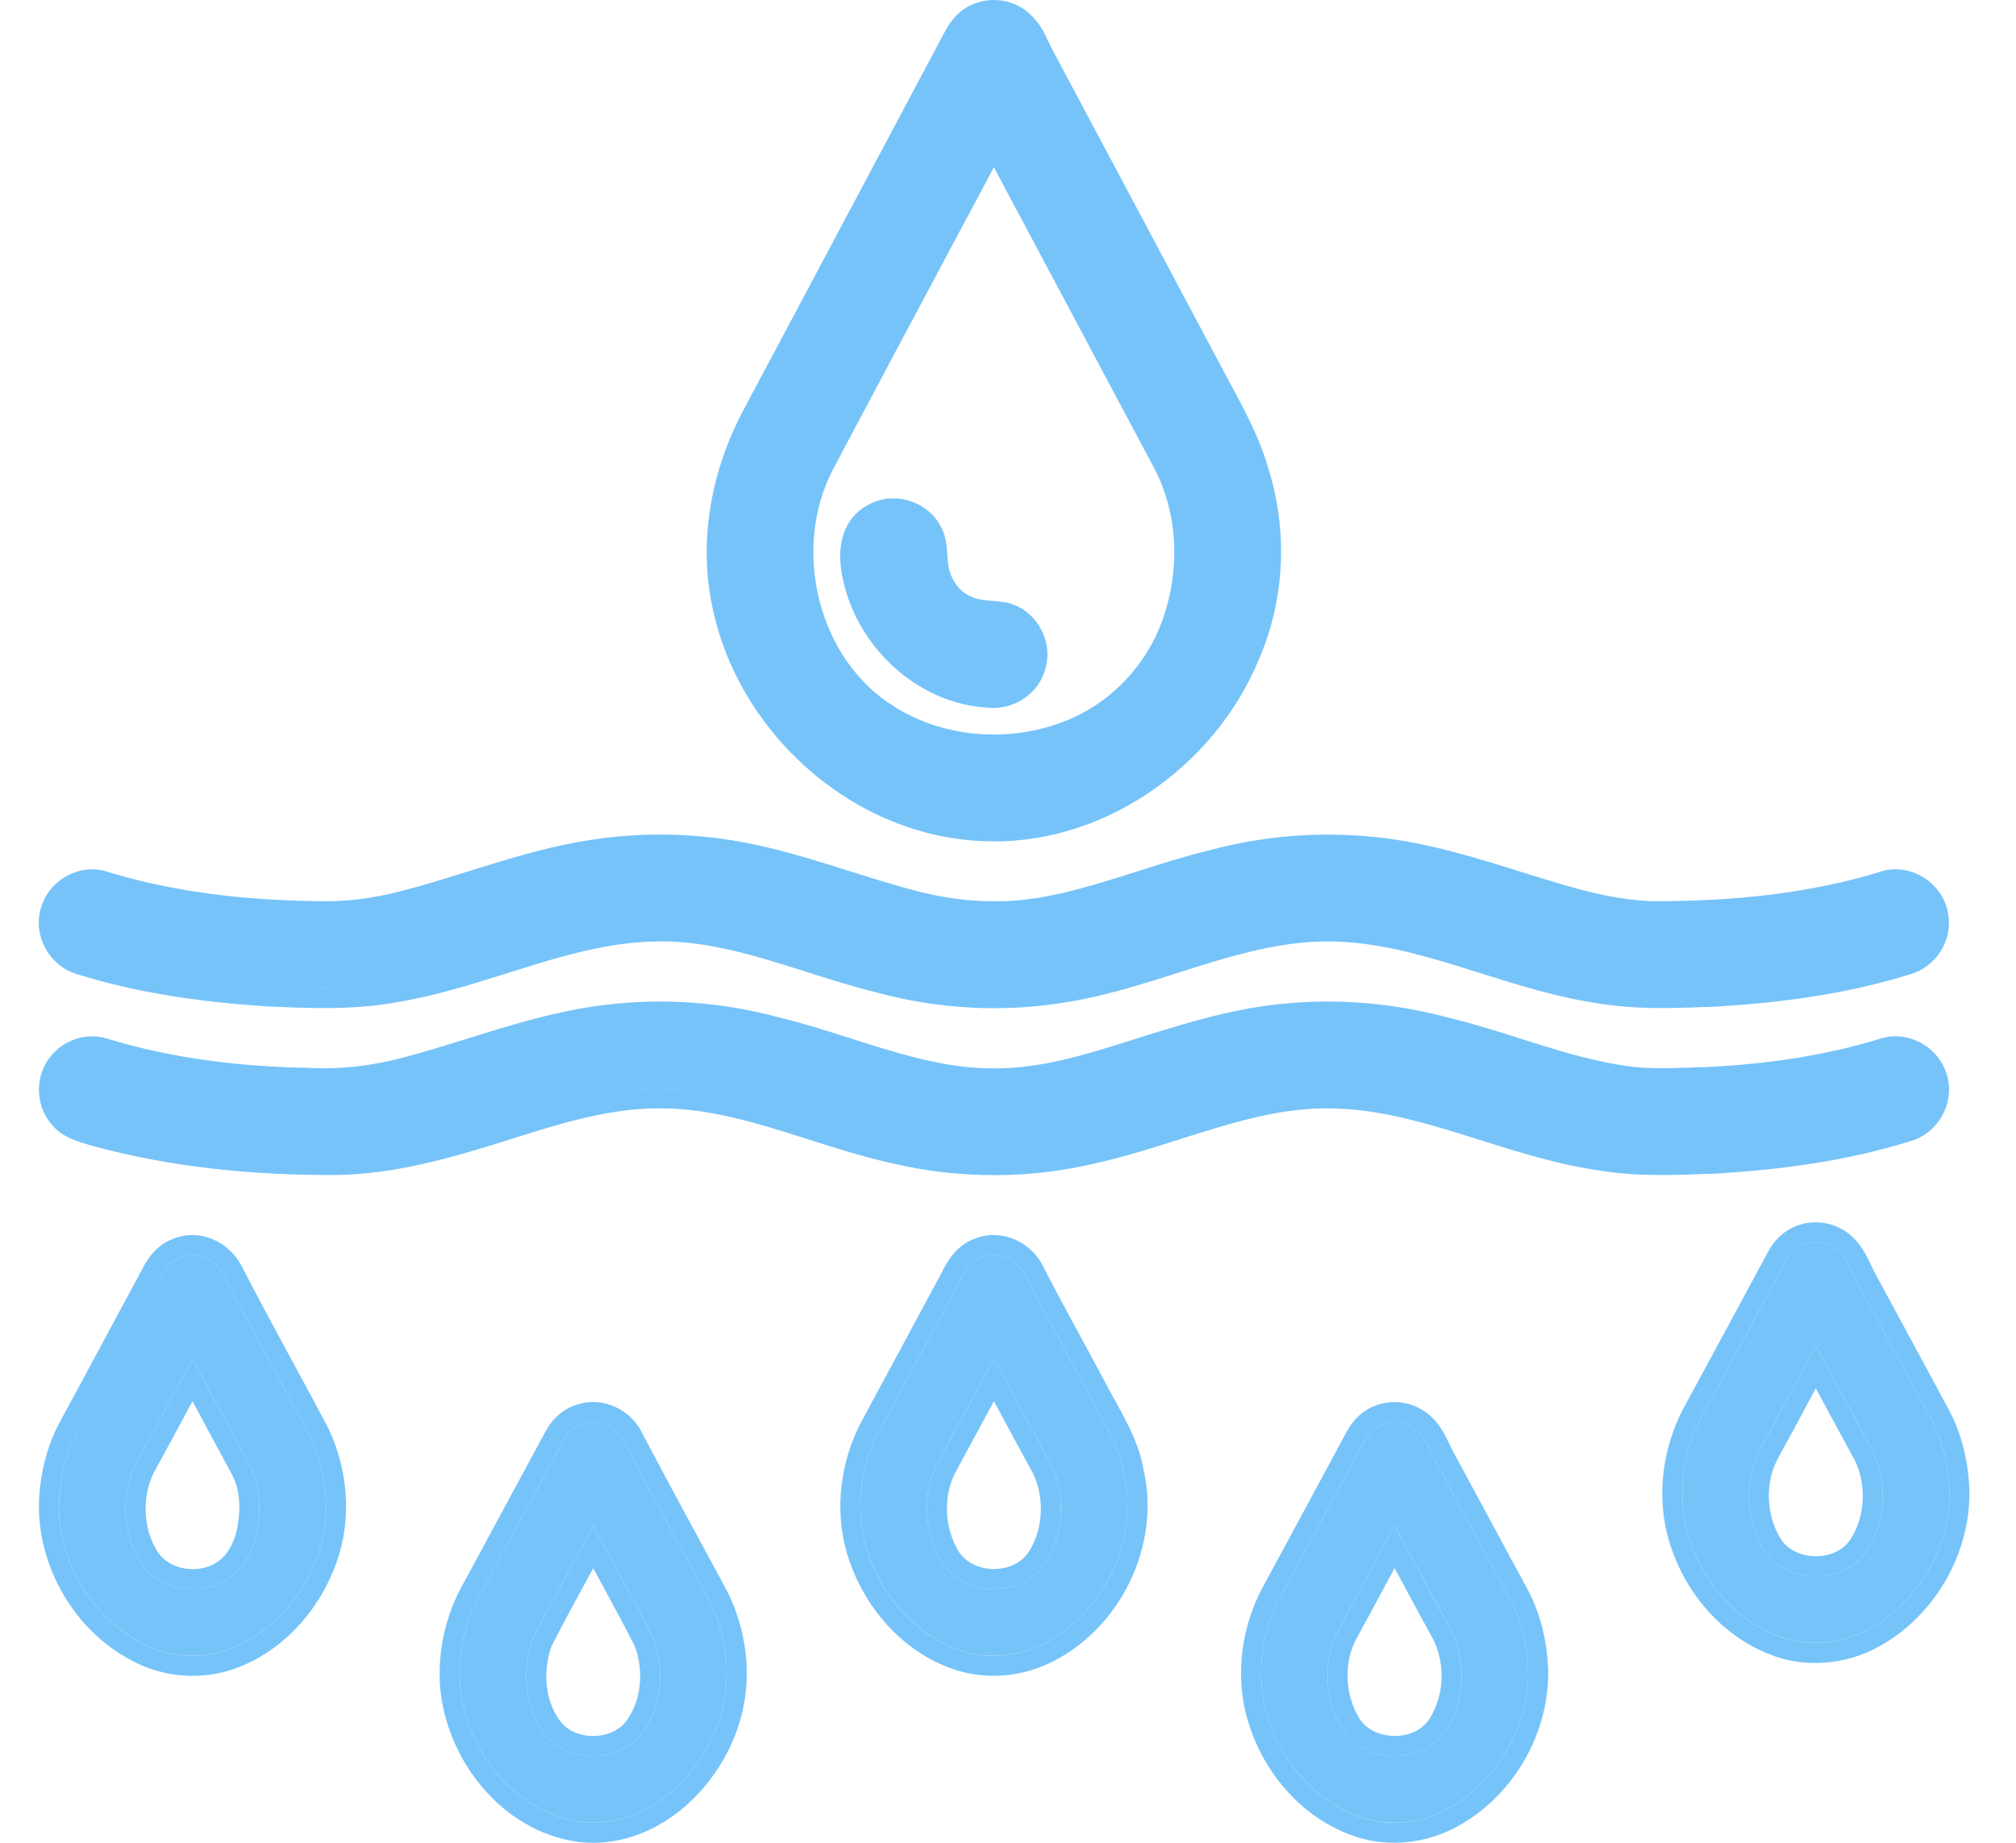 <svg xmlns="http://www.w3.org/2000/svg" width="35" height="32" fill="none" viewBox="0 0 35 32"><path fill="#76C3F9" fill-rule="evenodd" d="M18.269 0.86L18.269 0.86L18.268 0.857C18.25 0.824 18.232 0.788 18.211 0.743L18.203 0.726L18.203 0.726C18.185 0.688 18.164 0.643 18.142 0.599C18.091 0.499 18.019 0.378 17.908 0.271C17.659 0.014 17.275 -0.061 16.954 0.05C16.658 0.145 16.485 0.385 16.39 0.576C15.809 1.67 15.227 2.763 14.644 3.857L14.644 3.857L14.644 3.857L14.644 3.857C14.06 4.952 13.477 6.047 12.895 7.143L12.894 7.144C12.367 8.145 12.127 9.332 12.355 10.477C12.772 12.672 14.753 14.494 17.019 14.604C19.112 14.722 21.092 13.324 21.862 11.435C22.308 10.4 22.358 9.211 22.022 8.143C21.872 7.611 21.611 7.127 21.373 6.687L21.365 6.672L21.364 6.671L20.119 4.333L20.118 4.33C19.502 3.173 18.886 2.016 18.269 0.86ZM12.629 9.912C12.641 10.079 12.664 10.245 12.696 10.41C13.084 12.457 14.939 14.155 17.038 14.256C18.969 14.366 20.822 13.068 21.541 11.301C21.806 10.688 21.92 10.016 21.887 9.351C21.92 10.016 21.806 10.688 21.541 11.3C20.822 13.068 18.969 14.365 17.038 14.256C14.939 14.155 13.084 12.457 12.696 10.41C12.664 10.245 12.641 10.079 12.629 9.912ZM20.73 9.403C20.704 8.89 20.574 8.385 20.327 7.932C19.303 6.009 18.28 4.086 17.255 2.164L16.46 3.655C15.691 5.096 14.923 6.536 14.159 7.978C13.869 8.529 13.747 9.156 13.778 9.777C13.747 9.156 13.869 8.529 14.159 7.978C14.923 6.536 15.691 5.096 16.459 3.656L16.459 3.656L16.46 3.656L17.058 2.534L17.255 2.164L17.452 2.534C18.41 4.332 19.368 6.13 20.325 7.929L20.326 7.931L20.327 7.933C20.573 8.385 20.704 8.89 20.73 9.403ZM15.552 12.286C14.202 11.477 13.732 9.536 14.467 8.141C15.23 6.7 15.998 5.26 16.766 3.82L16.766 3.82L16.766 3.82L16.767 3.82L17.255 2.904C18.177 4.634 19.099 6.365 20.02 8.096L20.02 8.096L20.022 8.099C20.459 8.902 20.494 9.909 20.176 10.783L20.176 10.784C19.907 11.526 19.331 12.153 18.61 12.472L18.61 12.472C17.64 12.903 16.454 12.843 15.556 12.289L15.556 12.289L15.552 12.286ZM15.251 9.066C15.509 8.926 15.861 9.026 16.01 9.278C16.081 9.386 16.09 9.513 16.098 9.639C16.101 9.687 16.104 9.734 16.11 9.779C16.136 10.152 16.356 10.52 16.706 10.673C16.857 10.75 17.024 10.765 17.191 10.78L17.191 10.78C17.258 10.786 17.326 10.792 17.393 10.802C17.697 10.863 17.901 11.205 17.819 11.503C17.816 11.517 17.812 11.531 17.807 11.545C17.812 11.531 17.816 11.517 17.819 11.503C17.901 11.204 17.697 10.863 17.393 10.802C17.326 10.792 17.258 10.786 17.191 10.78L17.191 10.78C17.024 10.765 16.857 10.75 16.706 10.672C16.357 10.52 16.136 10.152 16.11 9.779C16.104 9.733 16.101 9.686 16.098 9.639C16.09 9.513 16.081 9.386 16.01 9.278C15.862 9.025 15.509 8.926 15.251 9.066C15.103 9.136 15.017 9.254 14.973 9.392C15.017 9.255 15.103 9.137 15.251 9.066ZM16.434 9.481C16.422 9.375 16.394 9.232 16.306 9.094C16.062 8.689 15.514 8.534 15.094 8.756C14.792 8.903 14.654 9.17 14.607 9.422C14.563 9.664 14.596 9.913 14.645 10.107C14.905 11.251 15.939 12.227 17.159 12.289C17.603 12.335 18.05 12.039 18.156 11.587C18.285 11.102 17.967 10.562 17.461 10.461L17.461 10.461L17.446 10.458C17.377 10.448 17.309 10.441 17.25 10.436L17.221 10.433C17.171 10.429 17.128 10.425 17.085 10.419C16.985 10.407 16.918 10.39 16.864 10.363L16.864 10.362L16.845 10.354C16.634 10.261 16.476 10.021 16.457 9.755L16.458 9.755L16.455 9.731C16.451 9.703 16.448 9.672 16.446 9.628L16.445 9.616C16.442 9.578 16.439 9.529 16.434 9.481Z" clip-rule="evenodd"/><path fill="#76C3F9" fill-rule="evenodd" d="M14.383 15.012C13.843 14.845 13.285 14.685 12.703 14.591C11.979 14.476 11.238 14.461 10.509 14.55C9.878 14.625 9.272 14.784 8.689 14.959C8.491 15.019 8.299 15.079 8.108 15.138L8.108 15.138C7.725 15.258 7.351 15.374 6.967 15.474C6.467 15.604 5.957 15.67 5.454 15.647L5.443 15.647C4.229 15.629 3.021 15.491 1.876 15.142C1.383 14.973 0.843 15.289 0.711 15.767C0.559 16.259 0.874 16.794 1.358 16.922C2.424 17.255 3.531 17.403 4.619 17.475L4.64 17.476C5.359 17.509 6.132 17.544 6.895 17.403C7.555 17.294 8.198 17.091 8.813 16.897L8.813 16.897C8.955 16.853 9.094 16.808 9.233 16.766C9.987 16.535 10.71 16.348 11.459 16.348L11.461 16.348C12.077 16.344 12.677 16.477 13.297 16.659C13.516 16.723 13.743 16.795 13.975 16.869L13.975 16.869L13.975 16.869L13.975 16.869C14.377 16.996 14.791 17.128 15.196 17.228C16.282 17.527 17.433 17.59 18.545 17.398C19.202 17.291 19.841 17.087 20.452 16.893C20.588 16.849 20.723 16.806 20.855 16.765C21.6 16.534 22.312 16.348 23.05 16.348C23.825 16.348 24.571 16.548 25.353 16.79C25.468 16.825 25.585 16.862 25.702 16.899L25.702 16.899L25.702 16.899C26.366 17.108 27.062 17.328 27.782 17.429C28.418 17.532 29.061 17.508 29.661 17.485L29.805 17.48L29.814 17.479C30.927 17.41 32.06 17.263 33.15 16.922C33.597 16.804 33.908 16.34 33.822 15.872C33.781 15.595 33.608 15.371 33.398 15.239C33.187 15.107 32.908 15.047 32.635 15.141C31.377 15.526 30.045 15.652 28.709 15.649C27.987 15.632 27.285 15.413 26.538 15.181L26.534 15.18L26.502 15.17C25.668 14.907 24.788 14.629 23.869 14.535C22.907 14.435 21.926 14.513 20.992 14.767C20.564 14.87 20.145 15.004 19.738 15.134L19.53 15.2C19.052 15.351 18.59 15.489 18.118 15.575C17.414 15.704 16.68 15.665 15.978 15.489C15.569 15.385 15.17 15.259 14.759 15.13L14.758 15.13C14.634 15.091 14.509 15.051 14.383 15.012ZM33.486 16.08C33.463 16.315 33.287 16.529 33.055 16.587C31.999 16.918 30.894 17.063 29.792 17.131L29.654 17.137C29.046 17.16 28.436 17.183 27.834 17.084C27.144 16.988 26.478 16.778 25.812 16.568C24.909 16.284 24.007 16 23.05 16C22.109 15.999 21.224 16.281 20.337 16.564C19.727 16.758 19.117 16.952 18.488 17.055C17.425 17.238 16.323 17.178 15.284 16.891C14.886 16.793 14.493 16.668 14.1 16.542L14.1 16.542C13.237 16.268 12.374 15.993 11.459 16C10.503 15.999 9.601 16.283 8.699 16.568C8.084 16.762 7.469 16.956 6.835 17.06C6.112 17.194 5.373 17.16 4.642 17.127C3.566 17.056 2.485 16.91 1.454 16.587C1.186 16.52 0.998 16.244 1.023 15.973C0.998 16.244 1.185 16.52 1.453 16.587C2.485 16.91 3.566 17.057 4.642 17.128C5.373 17.161 6.112 17.194 6.835 17.06C7.469 16.956 8.084 16.762 8.699 16.568C9.601 16.284 10.503 16 11.459 16C12.373 15.994 13.237 16.268 14.1 16.543L14.1 16.543C14.493 16.668 14.886 16.793 15.284 16.891C16.323 17.178 17.425 17.238 18.488 17.055C19.117 16.952 19.727 16.758 20.337 16.564C21.224 16.282 22.109 16 23.05 16C24.007 16 24.909 16.284 25.812 16.569C26.478 16.779 27.144 16.988 27.834 17.085C28.436 17.183 29.046 17.16 29.654 17.137L29.792 17.132C30.894 17.063 31.999 16.918 33.054 16.588C33.288 16.529 33.463 16.315 33.486 16.08ZM1.024 18.897C1.018 19.034 1.059 19.172 1.146 19.28C1.253 19.43 1.433 19.484 1.604 19.534L1.604 19.534C1.626 19.541 1.649 19.547 1.671 19.554C3.015 19.927 4.416 20.058 5.807 20.057C6.8 20.047 7.761 19.765 8.7 19.469L8.707 19.467C9.647 19.168 10.611 18.862 11.61 18.901C12.486 18.926 13.314 19.19 14.141 19.454C14.611 19.604 15.082 19.754 15.561 19.86C16.689 20.128 17.881 20.126 19.006 19.846C19.469 19.741 19.925 19.596 20.381 19.45C21.254 19.172 22.128 18.894 23.053 18.899C24.01 18.899 24.911 19.183 25.813 19.468C26.478 19.677 27.142 19.887 27.831 19.984C28.434 20.082 29.045 20.059 29.652 20.036L29.791 20.031C30.893 19.962 32 19.817 33.056 19.486C33.302 19.426 33.475 19.192 33.488 18.948C33.475 19.192 33.302 19.427 33.056 19.486C32 19.817 30.893 19.962 29.791 20.031L29.652 20.036C29.045 20.059 28.434 20.082 27.831 19.984C27.142 19.887 26.477 19.678 25.813 19.468C24.911 19.184 24.01 18.9 23.053 18.899C22.128 18.894 21.254 19.172 20.381 19.451C19.925 19.596 19.469 19.742 19.006 19.846C17.88 20.126 16.689 20.128 15.561 19.861C15.082 19.755 14.611 19.605 14.141 19.455L14.141 19.455C13.314 19.191 12.486 18.927 11.61 18.902C10.611 18.863 9.647 19.169 8.707 19.468L8.7 19.47C7.761 19.765 6.8 20.048 5.807 20.057C4.416 20.059 3.015 19.928 1.671 19.555C1.649 19.548 1.626 19.541 1.604 19.534C1.433 19.484 1.253 19.431 1.146 19.281C1.059 19.173 1.018 19.034 1.024 18.897ZM14.021 19.782C14.496 19.933 14.988 20.09 15.483 20.2C16.663 20.479 17.908 20.477 19.086 20.185C19.563 20.077 20.043 19.924 20.505 19.777C20.709 19.712 20.911 19.647 21.107 19.589C21.765 19.392 22.399 19.244 23.052 19.247L23.053 19.247C23.827 19.248 24.572 19.447 25.353 19.689C25.469 19.725 25.585 19.761 25.703 19.799C26.365 20.007 27.06 20.227 27.779 20.328C28.416 20.432 29.06 20.407 29.66 20.384L29.804 20.379L29.804 20.379L29.813 20.379C30.926 20.309 32.06 20.162 33.15 19.821C33.671 19.687 33.983 19.088 33.77 18.582C33.603 18.148 33.093 17.883 32.63 18.041C31.644 18.343 30.608 18.487 29.563 18.532C29.485 18.534 29.408 18.537 29.333 18.539L29.332 18.539C28.928 18.552 28.563 18.563 28.199 18.505L28.199 18.504L28.194 18.504C27.698 18.43 27.211 18.291 26.709 18.134C26.61 18.103 26.51 18.072 26.41 18.04L26.41 18.04C26.008 17.912 25.592 17.78 25.171 17.678C24.239 17.425 23.261 17.334 22.296 17.428C21.465 17.504 20.667 17.741 19.914 17.977L19.913 17.977L19.75 18.029C18.873 18.308 18.046 18.572 17.19 18.552L17.186 18.552C16.582 18.545 15.993 18.407 15.384 18.224C15.19 18.166 14.989 18.102 14.786 18.037L14.785 18.037C14.37 17.905 13.941 17.767 13.515 17.665C12.54 17.401 11.515 17.327 10.513 17.449C9.88 17.523 9.273 17.684 8.689 17.859C8.492 17.918 8.299 17.978 8.109 18.037C7.725 18.157 7.35 18.274 6.964 18.374L6.964 18.374C6.447 18.509 5.914 18.572 5.388 18.545L5.388 18.544L5.375 18.544C4.185 18.524 3.001 18.383 1.877 18.041C1.5 17.914 1.083 18.066 0.86 18.368C0.612 18.693 0.614 19.168 0.868 19.491C0.979 19.641 1.122 19.726 1.245 19.779C1.338 19.819 1.443 19.85 1.518 19.872L1.569 19.887L1.569 19.887L1.578 19.89C2.961 20.274 4.395 20.407 5.807 20.405L5.81 20.405C6.861 20.395 7.868 20.096 8.805 19.802L8.806 19.801C9.759 19.499 10.667 19.213 11.597 19.249L11.601 19.249C12.239 19.268 12.86 19.423 13.503 19.619C13.673 19.671 13.846 19.726 14.021 19.782Z" clip-rule="evenodd"/><path fill="#76C3F9" d="M3.151 21.829C3.427 21.721 3.743 21.875 3.877 22.127C4.367 23.082 4.895 24.017 5.394 24.966C5.689 25.599 5.753 26.351 5.516 27.014C5.27 27.707 4.752 28.321 4.065 28.607C3.591 28.811 3.036 28.798 2.567 28.585C1.549 28.122 0.9 26.956 1.044 25.845C1.084 25.506 1.177 25.17 1.34 24.868C1.823 23.974 2.305 23.079 2.786 22.183C2.864 22.029 2.98 21.883 3.151 21.829ZM2.425 25.297C2.085 25.857 2.097 26.623 2.464 27.166C2.781 27.619 3.456 27.717 3.919 27.442C4.214 27.269 4.389 26.948 4.456 26.621C4.534 26.23 4.528 25.803 4.336 25.445C4.007 24.828 3.674 24.214 3.342 23.6C3.035 24.165 2.733 24.732 2.425 25.297Z"/><path fill="#76C3F9" fill-rule="evenodd" d="M3.877 22.128C4.158 22.674 4.45 23.214 4.743 23.753C4.961 24.157 5.18 24.561 5.394 24.967C5.689 25.6 5.753 26.352 5.516 27.014C5.27 27.708 4.752 28.322 4.065 28.608C3.591 28.811 3.036 28.799 2.567 28.586C1.548 28.123 0.9 26.957 1.043 25.846C1.084 25.507 1.177 25.171 1.34 24.869M0.698 25.803C0.743 25.431 0.846 25.051 1.033 24.704L1.034 24.703C1.516 23.811 1.997 22.918 2.477 22.023C2.571 21.839 2.741 21.599 3.035 21.502C3.504 21.326 3.985 21.591 4.184 21.964L4.187 21.97L4.187 21.97C4.467 22.516 4.755 23.046 5.044 23.58C5.263 23.983 5.483 24.389 5.702 24.805L5.71 24.82L5.709 24.82C6.038 25.526 6.115 26.373 5.843 27.131C5.57 27.901 4.991 28.599 4.2 28.928C3.634 29.171 2.978 29.155 2.423 28.903L2.423 28.903C1.266 28.377 0.536 27.065 0.698 25.803ZM3.151 21.83C3.427 21.722 3.743 21.876 3.877 22.128L3.151 21.83ZM2.722 25.479L2.722 25.478C2.452 25.924 2.463 26.541 2.751 26.969C2.95 27.252 3.415 27.338 3.742 27.144L3.743 27.143C3.926 27.036 4.06 26.817 4.115 26.553C4.184 26.205 4.168 25.869 4.029 25.61L4.029 25.609C3.801 25.183 3.572 24.758 3.342 24.333C3.313 24.386 3.284 24.439 3.255 24.493C3.081 24.817 2.906 25.142 2.73 25.464L2.722 25.479ZM3.144 23.967C3.079 24.087 3.014 24.208 2.948 24.329C2.774 24.652 2.6 24.975 2.424 25.298C2.085 25.858 2.097 26.624 2.464 27.167C2.781 27.619 3.456 27.718 3.919 27.443C4.214 27.27 4.389 26.948 4.456 26.622C4.534 26.231 4.528 25.804 4.336 25.446C4.085 24.975 3.832 24.507 3.578 24.038C3.565 24.014 3.552 23.991 3.539 23.966C3.474 23.845 3.408 23.723 3.342 23.601C3.276 23.723 3.21 23.845 3.144 23.967ZM2.786 22.184C2.864 22.03 2.979 21.884 3.151 21.83L2.786 22.184Z" clip-rule="evenodd"/><path fill="#76C3F9" d="M17.057 21.83C17.335 21.721 17.655 21.871 17.79 22.127C18.138 22.811 18.515 23.481 18.875 24.159C19.115 24.626 19.426 25.07 19.515 25.598C19.777 26.743 19.167 28.012 18.123 28.541C17.667 28.774 17.116 28.822 16.633 28.644C15.899 28.381 15.339 27.741 15.084 27.015C14.838 26.334 14.911 25.559 15.229 24.915C15.7 24.034 16.178 23.157 16.648 22.276C16.741 22.095 16.849 21.895 17.057 21.83ZM16.31 25.348C16 25.886 16.026 26.6 16.349 27.126C16.73 27.732 17.727 27.752 18.134 27.164C18.5 26.622 18.514 25.858 18.175 25.299C17.865 24.734 17.563 24.165 17.255 23.599C16.941 24.183 16.625 24.766 16.31 25.348Z"/><path fill="#76C3F9" fill-rule="evenodd" d="M18.1 21.97C18.318 22.399 18.545 22.817 18.775 23.24C18.91 23.49 19.047 23.741 19.183 23.997L19.185 24.001C19.239 24.106 19.297 24.211 19.359 24.321L19.368 24.338C19.432 24.453 19.499 24.575 19.562 24.7C19.687 24.947 19.803 25.222 19.856 25.531C20.149 26.832 19.461 28.255 18.279 28.852C17.744 29.126 17.094 29.185 16.514 28.972C15.667 28.668 15.04 27.939 14.756 27.132C14.475 26.353 14.562 25.481 14.916 24.762L14.921 24.752C15.153 24.318 15.387 23.885 15.62 23.454L15.632 23.431C15.869 22.992 16.105 22.555 16.34 22.116C16.342 22.112 16.344 22.107 16.346 22.103C16.429 21.94 16.593 21.618 16.941 21.503C17.406 21.327 17.895 21.581 18.098 21.965L18.1 21.97ZM17.057 21.831C17.335 21.722 17.655 21.872 17.79 22.127C18.01 22.56 18.241 22.987 18.473 23.413C18.608 23.662 18.743 23.91 18.875 24.16C18.932 24.27 18.993 24.38 19.054 24.489C19.25 24.842 19.447 25.196 19.514 25.599C19.777 26.744 19.167 28.013 18.122 28.542C17.667 28.775 17.116 28.823 16.633 28.645C15.899 28.382 15.338 27.742 15.083 27.016C14.838 26.334 14.911 25.56 15.228 24.916C15.46 24.483 15.693 24.051 15.926 23.619C16.168 23.172 16.409 22.725 16.648 22.277C16.741 22.096 16.849 21.896 17.057 21.831ZM16.612 25.523C16.369 25.944 16.386 26.521 16.644 26.943C16.761 27.127 16.984 27.24 17.239 27.246C17.494 27.251 17.722 27.147 17.847 26.968C18.134 26.541 18.146 25.924 17.877 25.48L17.869 25.467C17.698 25.154 17.526 24.835 17.356 24.518C17.322 24.456 17.289 24.394 17.256 24.332C17.043 24.727 16.829 25.12 16.616 25.514L16.612 25.523ZM17.058 23.966C16.809 24.427 16.56 24.888 16.31 25.349C16 25.886 16.026 26.601 16.349 27.126C16.73 27.733 17.727 27.753 18.134 27.165C18.5 26.623 18.514 25.858 18.175 25.3C18.003 24.986 17.833 24.671 17.663 24.355C17.593 24.226 17.523 24.096 17.453 23.965C17.387 23.843 17.321 23.722 17.255 23.6C17.189 23.722 17.124 23.844 17.058 23.966Z" clip-rule="evenodd"/><path fill="#76C3F9" d="M10.107 24.728C10.366 24.629 10.665 24.753 10.807 24.984C11.28 25.883 11.766 26.775 12.249 27.669C12.631 28.342 12.733 29.183 12.47 29.916C12.134 30.896 11.173 31.763 10.086 31.64C8.939 31.483 8.083 30.386 7.988 29.267C7.948 28.715 8.073 28.149 8.348 27.667C8.825 26.79 9.296 25.909 9.772 25.03C9.843 24.893 9.958 24.776 10.107 24.728ZM9.255 28.448C9.049 28.996 9.102 29.684 9.486 30.144C9.889 30.611 10.706 30.609 11.111 30.145C11.494 29.682 11.555 28.989 11.337 28.44C11.005 27.786 10.644 27.147 10.299 26.5C9.952 27.15 9.587 27.791 9.255 28.448Z"/><path fill="#76C3F9" fill-rule="evenodd" d="M11.115 24.822L11.115 24.823C11.507 25.567 11.908 26.308 12.31 27.05C12.391 27.2 12.473 27.351 12.554 27.501C12.979 28.253 13.097 29.196 12.799 30.032C12.428 31.108 11.349 32.133 10.047 31.986L10.039 31.985L10.039 31.985C8.699 31.802 7.747 30.545 7.641 29.297L7.641 29.293L7.641 29.293C7.596 28.675 7.735 28.041 8.044 27.499C8.301 27.026 8.554 26.555 8.808 26.084C9.026 25.68 9.244 25.275 9.465 24.868C9.566 24.674 9.741 24.484 9.992 24.4C10.424 24.24 10.888 24.45 11.104 24.803L11.115 24.822ZM10.107 24.728C9.958 24.777 9.843 24.893 9.772 25.031C9.552 25.436 9.334 25.842 9.115 26.247C8.86 26.721 8.605 27.195 8.348 27.668C8.073 28.15 7.948 28.716 7.988 29.268C8.083 30.387 8.939 31.483 10.086 31.64C11.173 31.764 12.134 30.896 12.47 29.916C12.733 29.183 12.631 28.343 12.249 27.669C12.168 27.518 12.086 27.367 12.004 27.216C11.602 26.474 11.2 25.731 10.807 24.985C10.665 24.754 10.366 24.63 10.107 24.728ZM9.575 28.588C9.411 29.04 9.469 29.579 9.751 29.919C9.876 30.063 10.077 30.147 10.298 30.146C10.518 30.146 10.72 30.062 10.846 29.92C11.13 29.573 11.19 29.029 11.019 28.583C10.806 28.165 10.585 27.758 10.36 27.345C10.339 27.308 10.319 27.27 10.299 27.232C10.277 27.273 10.255 27.313 10.233 27.353C10.008 27.765 9.786 28.171 9.575 28.588ZM9.255 28.449C9.471 28.021 9.701 27.6 9.931 27.179C9.988 27.075 10.044 26.971 10.101 26.868C10.167 26.745 10.233 26.623 10.299 26.501C10.364 26.623 10.43 26.746 10.497 26.868C10.552 26.969 10.607 27.071 10.662 27.172C10.891 27.593 11.12 28.014 11.337 28.44C11.555 28.99 11.494 29.682 11.111 30.145C10.706 30.61 9.889 30.612 9.486 30.145C9.102 29.684 9.049 28.997 9.255 28.449Z" clip-rule="evenodd"/><path fill="#76C3F9" d="M24.02 24.727C24.223 24.653 24.466 24.706 24.617 24.862C24.764 24.998 24.826 25.195 24.919 25.367C25.353 26.166 25.782 26.967 26.215 27.766C26.412 28.135 26.508 28.553 26.529 28.969C26.563 29.957 25.999 30.942 25.13 31.413C24.648 31.678 24.05 31.731 23.537 31.524C22.704 31.198 22.106 30.398 21.937 29.532C21.82 28.899 21.945 28.227 22.261 27.667C22.738 26.79 23.209 25.909 23.685 25.03C23.756 24.893 23.87 24.775 24.02 24.727ZM23.269 28.243C22.956 28.781 22.981 29.498 23.305 30.024C23.685 30.63 24.681 30.651 25.089 30.066C25.456 29.522 25.47 28.755 25.13 28.194C24.821 27.63 24.518 27.062 24.212 26.497C23.895 27.078 23.586 27.663 23.269 28.243Z"/><path fill="#76C3F9" d="M31.333 21.606C31.536 21.532 31.78 21.585 31.93 21.741C32.078 21.877 32.139 22.074 32.233 22.245C32.666 23.045 33.095 23.846 33.528 24.645C33.725 25.014 33.821 25.432 33.843 25.848C33.876 26.836 33.312 27.821 32.444 28.292C31.961 28.557 31.363 28.61 30.85 28.402C30.017 28.077 29.419 27.277 29.25 26.41C29.133 25.778 29.258 25.105 29.574 24.546C30.051 23.669 30.523 22.788 30.998 21.909C31.069 21.772 31.183 21.654 31.333 21.606ZM30.582 25.121C30.269 25.66 30.294 26.377 30.618 26.903C30.998 27.509 31.994 27.53 32.402 26.945C32.77 26.401 32.783 25.634 32.443 25.073C32.134 24.508 31.831 23.941 31.525 23.376C31.209 23.957 30.899 24.542 30.582 25.121Z"/><path fill="#76C3F9" fill-rule="evenodd" d="M25.225 25.201L25.225 25.202C25.437 25.593 25.645 25.978 25.852 26.363C26.073 26.774 26.295 27.184 26.521 27.601L26.522 27.603L26.522 27.603C26.748 28.027 26.853 28.496 26.877 28.952L26.877 28.959L26.877 28.959C26.915 30.078 26.281 31.185 25.297 31.719C24.73 32.03 24.025 32.096 23.408 31.848C22.452 31.474 21.784 30.567 21.595 29.599L21.595 29.596L21.595 29.596C21.462 28.879 21.604 28.125 21.956 27.5C22.23 26.995 22.502 26.492 22.773 25.987C22.974 25.615 23.175 25.242 23.377 24.868C23.478 24.675 23.652 24.483 23.907 24.399C24.232 24.283 24.613 24.365 24.86 24.614C24.973 24.721 25.045 24.842 25.097 24.942C25.12 24.987 25.142 25.033 25.161 25.072C25.163 25.077 25.165 25.082 25.168 25.086C25.189 25.131 25.207 25.168 25.225 25.201ZM24.617 24.863C24.466 24.707 24.223 24.654 24.02 24.728C23.87 24.776 23.756 24.894 23.684 25.031C23.483 25.404 23.282 25.778 23.08 26.151C22.808 26.657 22.535 27.163 22.261 27.668C21.945 28.228 21.819 28.9 21.937 29.533C22.106 30.399 22.704 31.199 23.537 31.525C24.05 31.732 24.648 31.679 25.13 31.414C25.999 30.943 26.563 29.958 26.529 28.97C26.508 28.554 26.412 28.136 26.215 27.767C25.991 27.354 25.768 26.94 25.545 26.526C25.337 26.14 25.128 25.753 24.919 25.367C24.893 25.32 24.87 25.271 24.846 25.221C24.785 25.092 24.724 24.962 24.617 24.863ZM23.57 28.419L23.569 28.418C23.324 28.84 23.341 29.419 23.6 29.842C23.716 30.025 23.939 30.139 24.194 30.145C24.449 30.151 24.677 30.047 24.802 29.87C25.091 29.441 25.103 28.821 24.832 28.376L24.824 28.362L24.824 28.362C24.637 28.02 24.451 27.675 24.266 27.331C24.248 27.297 24.23 27.264 24.211 27.23C24.175 27.297 24.139 27.364 24.103 27.431C23.927 27.759 23.751 28.088 23.574 28.411L23.57 28.419ZM24.014 26.863C23.941 26.999 23.868 27.134 23.795 27.27C23.62 27.595 23.446 27.92 23.269 28.244C22.956 28.782 22.981 29.498 23.305 30.025C23.684 30.631 24.681 30.652 25.089 30.067C25.456 29.523 25.47 28.756 25.129 28.195C24.942 27.853 24.758 27.51 24.573 27.168C24.518 27.066 24.464 26.965 24.409 26.863C24.343 26.741 24.277 26.62 24.211 26.498C24.145 26.62 24.079 26.741 24.014 26.863Z" clip-rule="evenodd"/><path fill="#76C3F9" fill-rule="evenodd" d="M32.538 22.08L32.538 22.081C32.75 22.471 32.958 22.857 33.165 23.241C33.387 23.653 33.608 24.063 33.834 24.48L33.835 24.482L33.835 24.482C34.061 24.905 34.166 25.375 34.19 25.831L34.19 25.837L34.19 25.837C34.228 26.956 33.594 28.064 32.61 28.598C32.044 28.909 31.338 28.975 30.721 28.727C29.765 28.352 29.097 27.446 28.908 26.478L28.908 26.475L28.908 26.475C28.775 25.758 28.917 25.004 29.269 24.378C29.543 23.874 29.815 23.37 30.087 22.866C30.287 22.494 30.488 22.121 30.69 21.747C30.791 21.553 30.966 21.362 31.22 21.277C31.545 21.162 31.927 21.244 32.174 21.493C32.286 21.599 32.358 21.721 32.41 21.82C32.434 21.866 32.456 21.912 32.474 21.951C32.477 21.956 32.479 21.96 32.481 21.965C32.502 22.01 32.52 22.046 32.538 22.08ZM31.93 21.742C31.78 21.586 31.536 21.533 31.333 21.607C31.183 21.655 31.069 21.772 30.998 21.91C30.796 22.283 30.595 22.657 30.393 23.03C30.121 23.536 29.848 24.042 29.574 24.547C29.258 25.106 29.133 25.779 29.25 26.411C29.419 27.278 30.017 28.078 30.85 28.403C31.363 28.611 31.961 28.558 32.443 28.293C33.312 27.822 33.876 26.837 33.843 25.849C33.821 25.432 33.725 25.015 33.528 24.645C33.304 24.233 33.081 23.819 32.858 23.405C32.65 23.019 32.442 22.632 32.233 22.246C32.207 22.199 32.183 22.149 32.16 22.1C32.098 21.971 32.037 21.84 31.93 21.742ZM30.883 25.297L30.883 25.297C30.638 25.719 30.654 26.297 30.914 26.721C31.029 26.904 31.252 27.018 31.507 27.024C31.762 27.029 31.991 26.926 32.115 26.748C32.404 26.319 32.416 25.7 32.145 25.254L32.137 25.241L32.137 25.241C31.95 24.898 31.764 24.553 31.579 24.21C31.561 24.176 31.543 24.142 31.525 24.109C31.489 24.176 31.453 24.243 31.416 24.31C31.241 24.638 31.064 24.967 30.887 25.289L30.883 25.297ZM31.327 23.742C31.254 23.878 31.181 24.013 31.108 24.148C30.934 24.474 30.759 24.799 30.582 25.122C30.269 25.661 30.294 26.377 30.618 26.904C30.998 27.51 31.994 27.531 32.402 26.945C32.769 26.402 32.783 25.635 32.443 25.074C32.256 24.732 32.071 24.389 31.886 24.046C31.831 23.945 31.777 23.843 31.722 23.742C31.656 23.62 31.591 23.498 31.524 23.377C31.458 23.498 31.392 23.62 31.327 23.742Z" clip-rule="evenodd"/></svg>